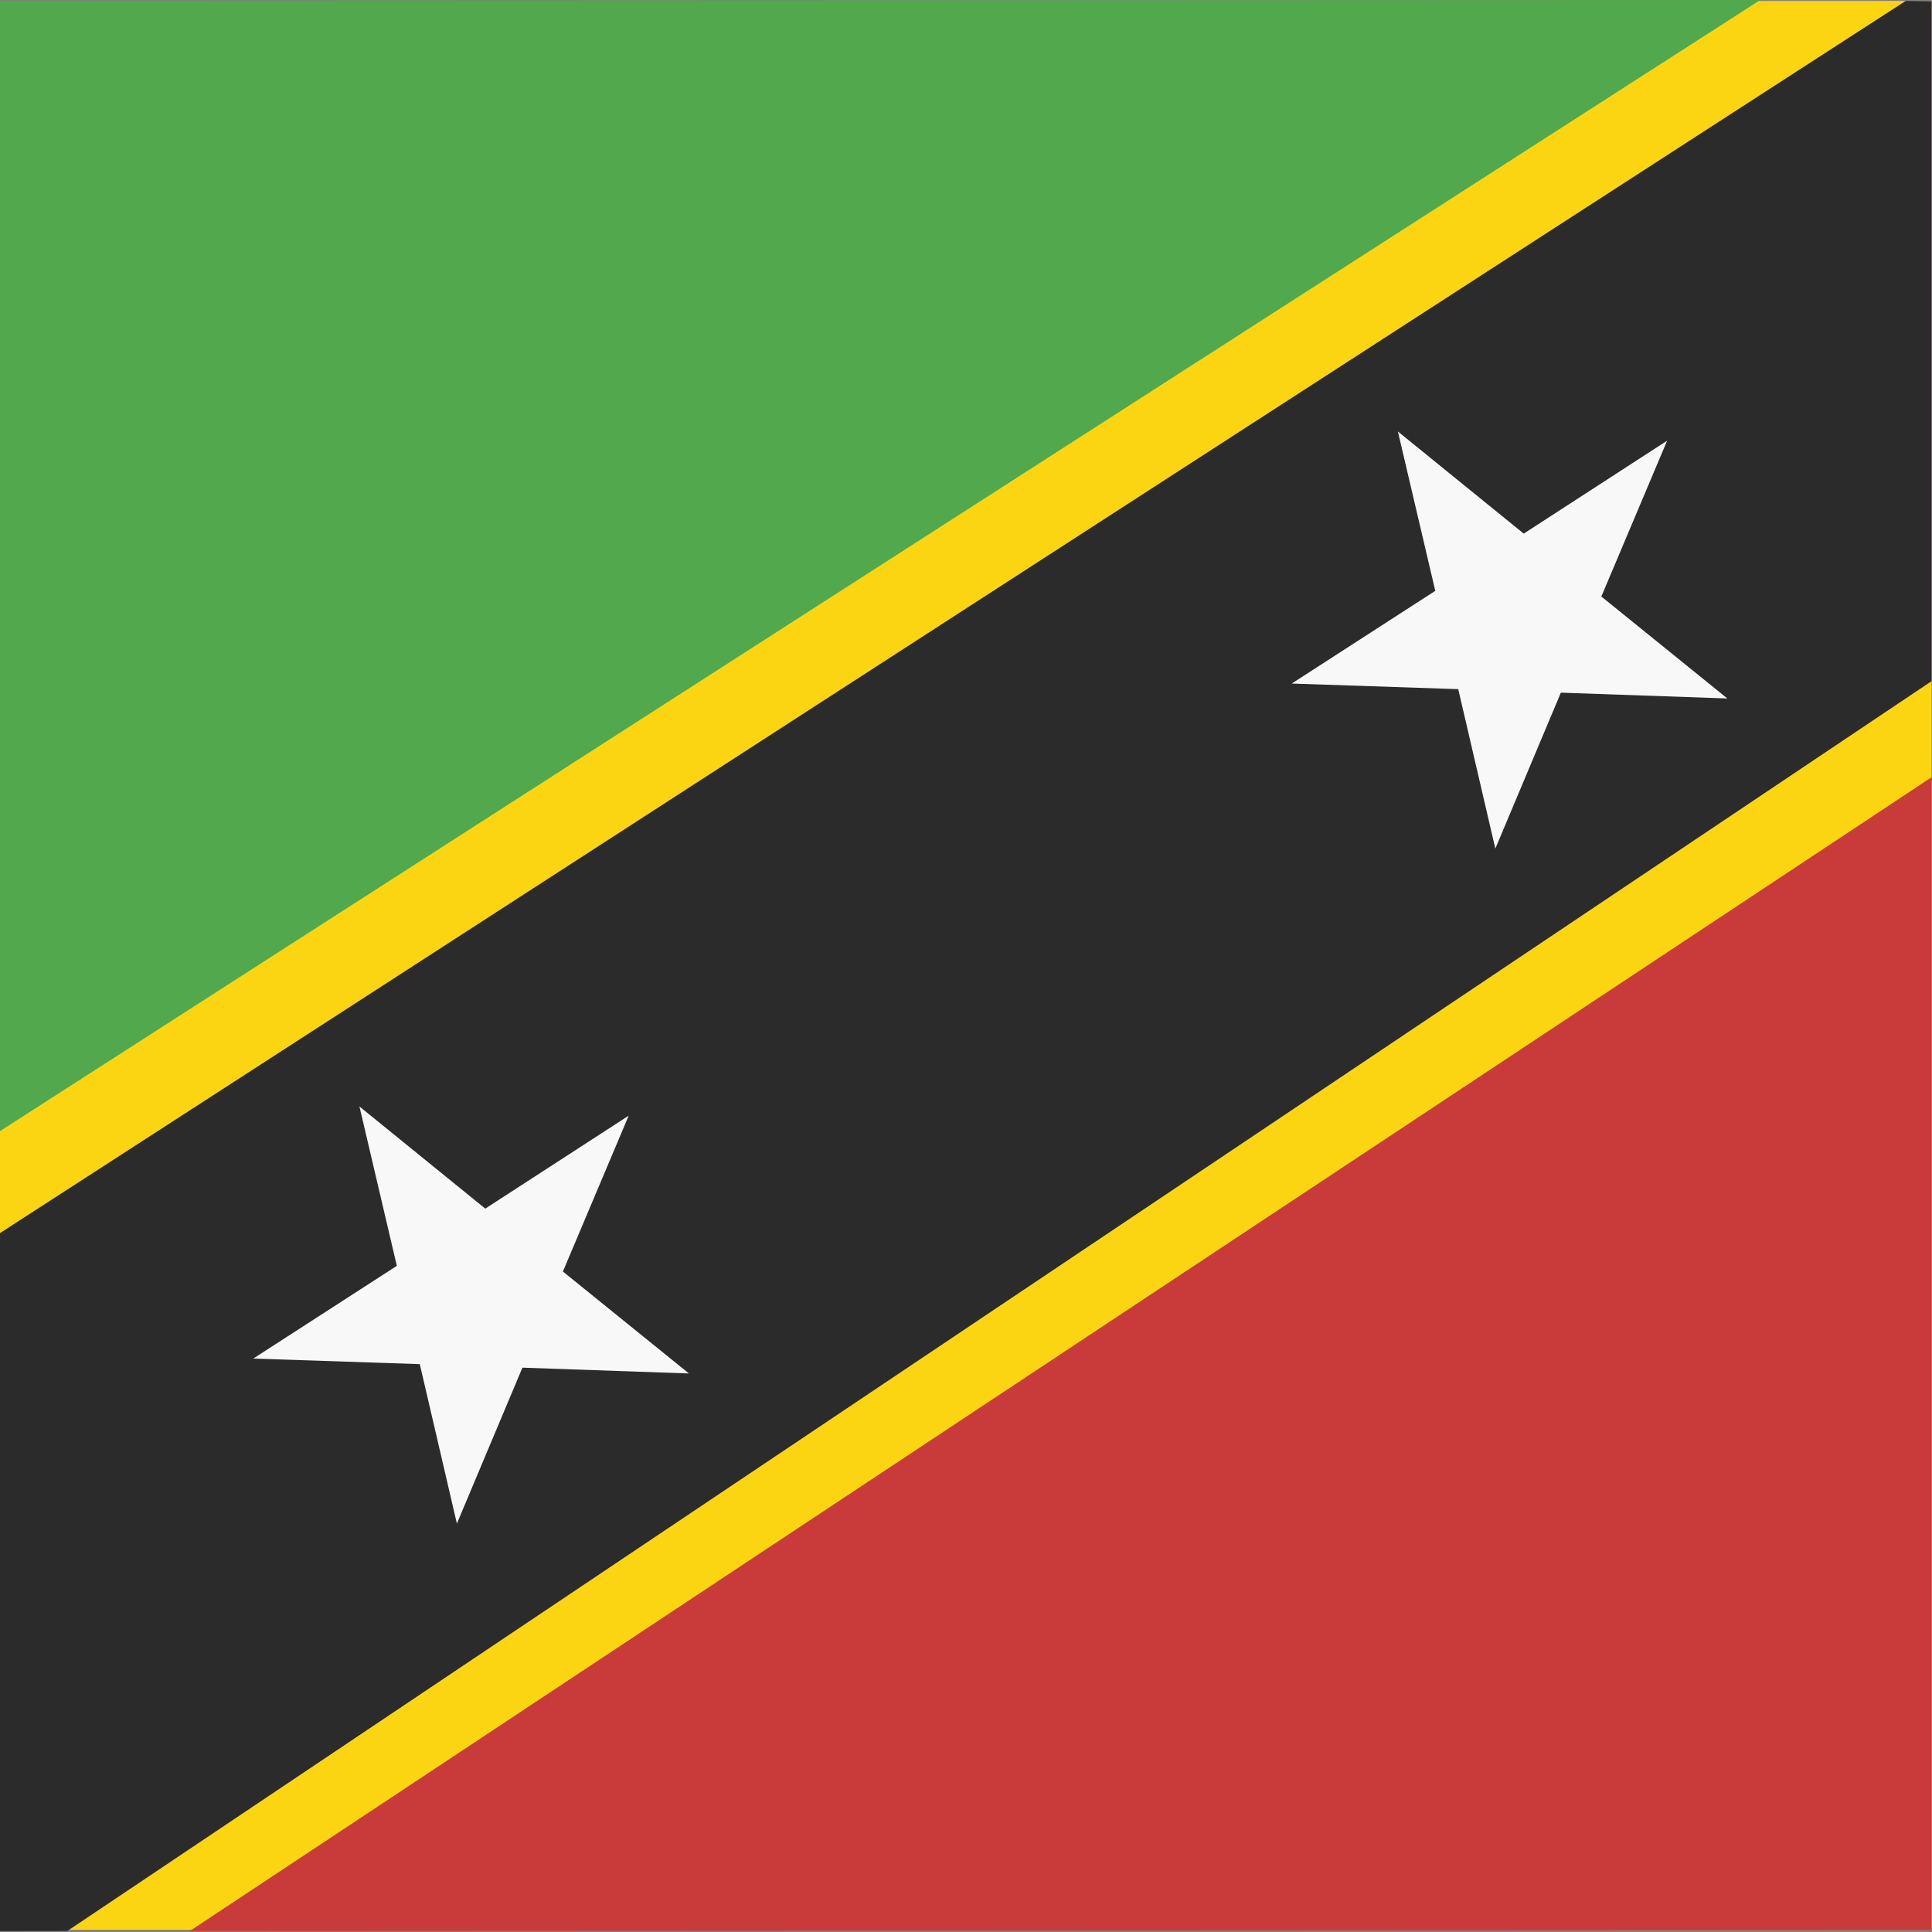 <svg xmlns="http://www.w3.org/2000/svg" height="512" width="512" viewBox="0 0 512 512">
  <rect x="0" y="0" width="512" height="512" fill="#808080" stroke="none"/>
  <defs fill="#2b2b2b">
    <clipPath id="a">
      <path fill-opacity=".67" d="M151.69-.347h745.12v745.12H151.69z"></path>
    </clipPath>
  </defs>
  <g fill-rule="evenodd" clip-path="url(#a)" transform="translate(-104.23 .239) scale(.687)" fill="#2b2b2b">
    <path fill="#fcd512" d="M-5.3 0h1073.5v744.09H-5.3z"></path>
    <path d="M-5.838 0l1.246 536.41L830.738-.35-5.832 0z" fill="#52a84c"></path>
    <path d="M1069.5 744.09l-1.9-557.75-842.62 558.17 844.52-.42z" fill="#c93a3a"></path>
    <path d="M-5.3 576.85l.708 167.92 182.28-.24 890.3-596.88-1-146L886.848 0-5.332 576.85z"></path>
    <path fill="#f8f8f8" d="M818.048 269.088l-64.225-2.242-25.28 60.153-14.313-61.51-64.235-2.152 55.38-35.764-14.425-61.479 48.54 39.402 55.323-35.853-25.377 60.121zM417.468 529.468l-64.225-2.242-25.28 60.153-14.313-61.51-64.235-2.152 55.38-35.764-14.425-61.479 48.54 39.402 55.323-35.853-25.377 60.121z"></path>
  </g>
</svg>